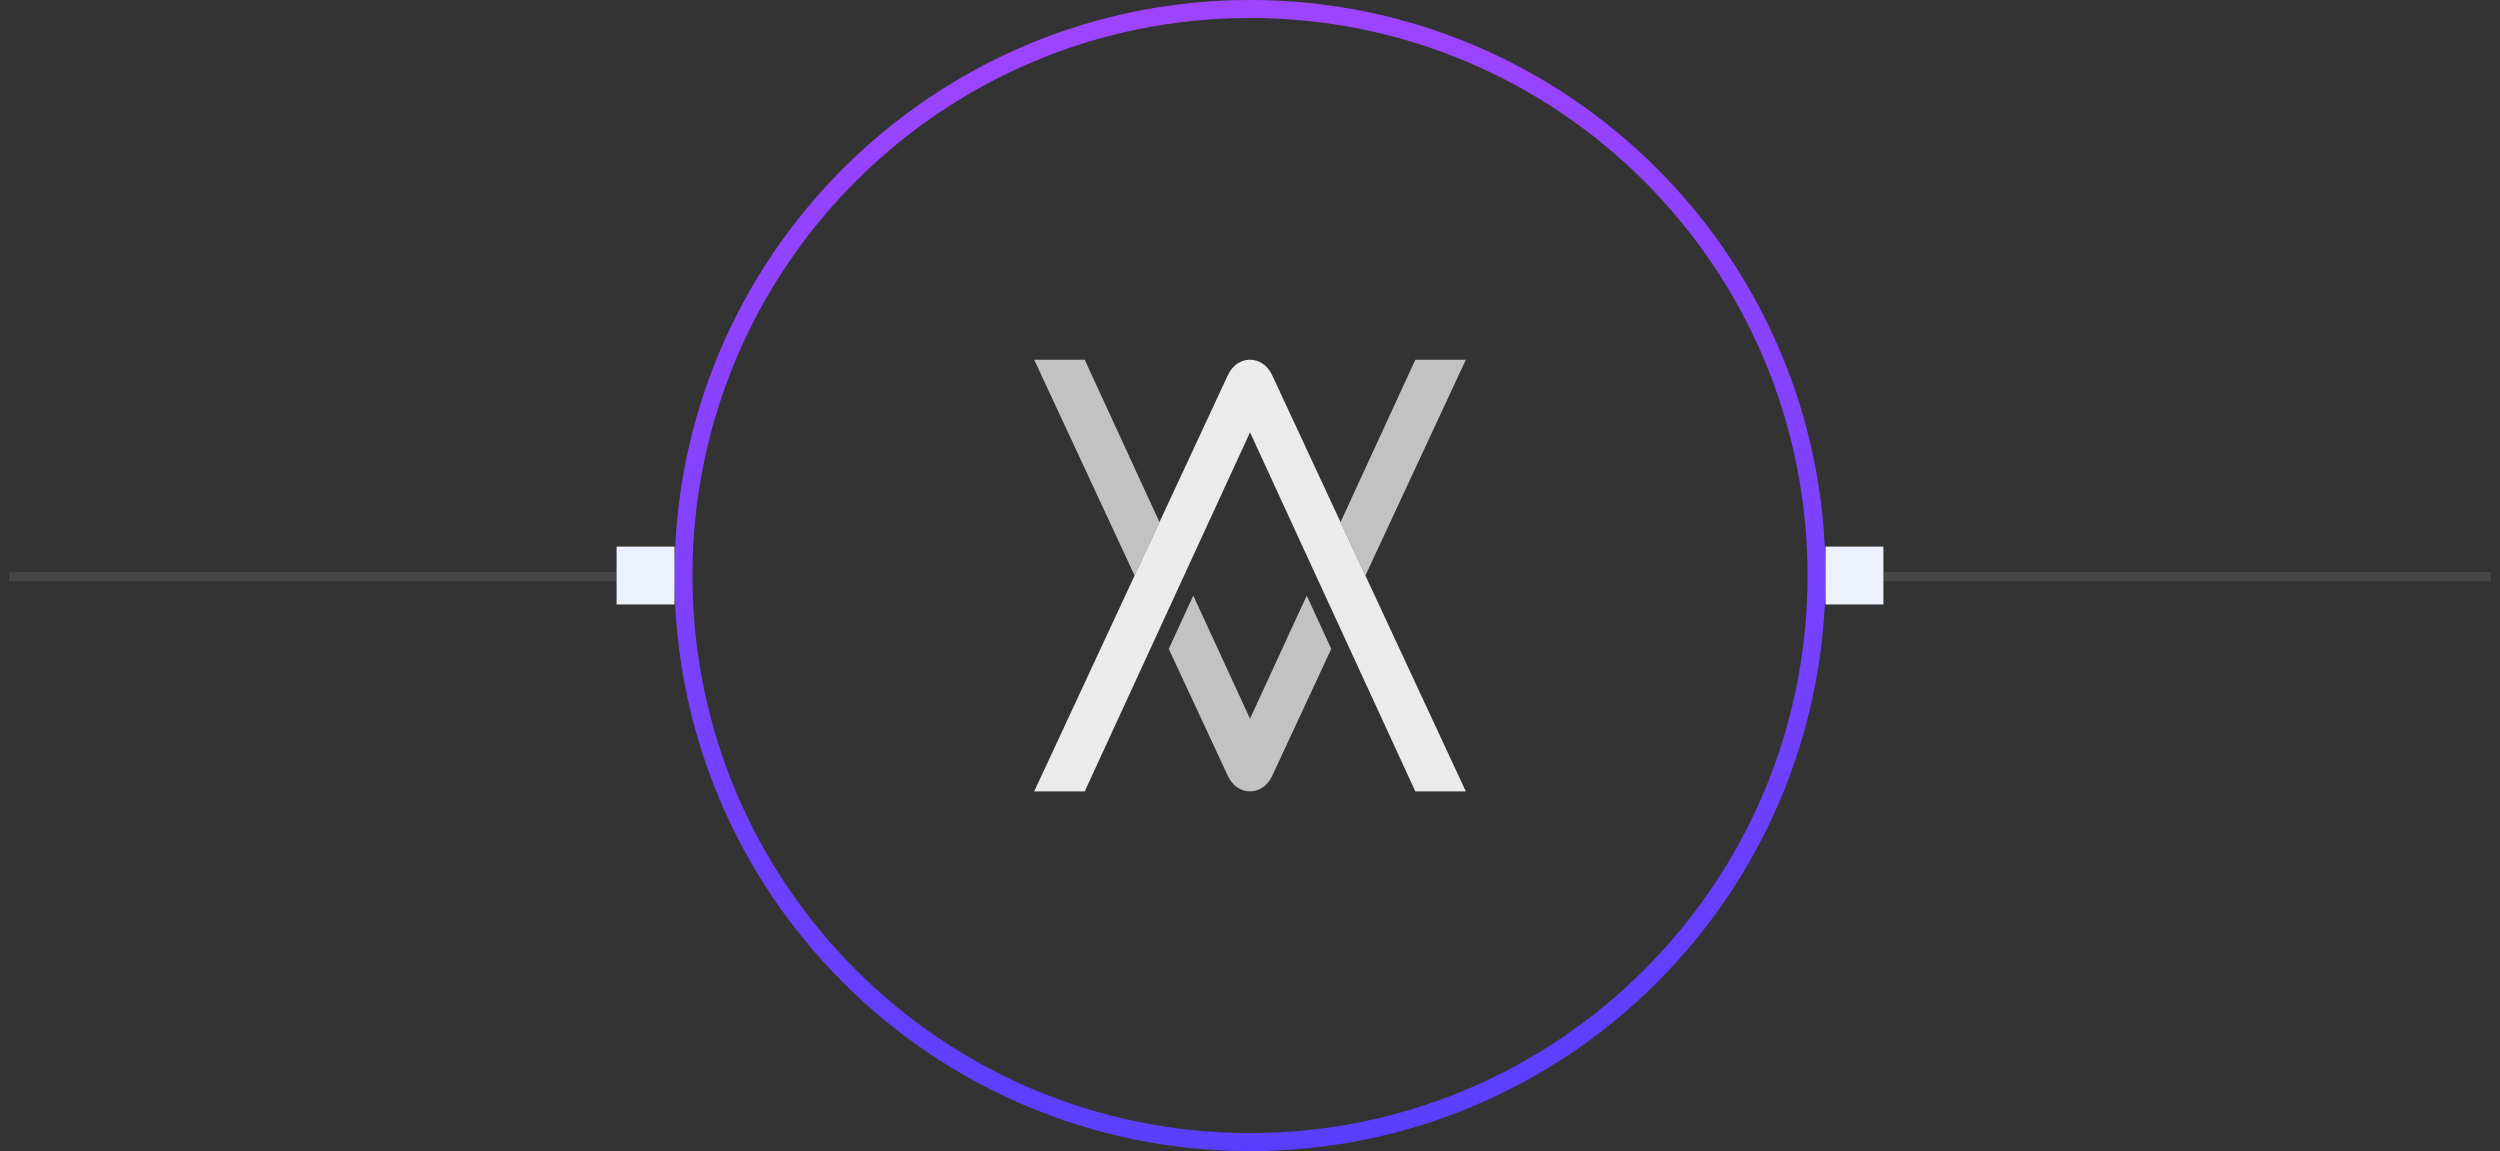 <svg width="139" height="64" viewBox="0 0 139 64" fill="none" xmlns="http://www.w3.org/2000/svg">
<rect x="0" y="0" width="139" height="64" fill="#333333" stroke="none"/>
<path d="M101 32C101 49.397 86.897 63.5 69.5 63.5C52.103 63.5 38 49.397 38 32C38 14.603 52.103 0.5 69.5 0.5C86.897 0.5 101 14.603 101 32Z" stroke="url(#paint0_linear_1_3493)"/>
<g clip-path="url(#clip0_1_3493)">
<path d="M72.654 33.114L69.501 39.961L66.347 33.114L64.983 36.078L68.27 43.143C68.802 44.286 70.199 44.286 70.731 43.143L74.018 36.078L72.654 33.114Z" fill="white" fill-opacity="0.7"/>
<path d="M81.501 20H78.693L74.535 29.03L75.917 32L81.501 20Z" fill="white" fill-opacity="0.7"/>
<path d="M60.309 20H57.5L63.084 32L64.467 29.03L60.309 20Z" fill="white" fill-opacity="0.7"/>
<path d="M74.534 29.03L70.731 20.858C70.199 19.714 68.802 19.714 68.27 20.858L64.467 29.03L63.084 32L57.502 44H60.311L64.469 34.97L65.836 31.999L69.502 24.038L73.166 32L74.534 34.97L78.692 44H81.5L75.916 32L74.534 29.03Z" fill="white" fill-opacity="0.9"/>
</g>
<line y1="-0.25" x2="33.783" y2="-0.25" transform="matrix(-1 -8.74228e-08 -8.74228e-08 1 34.283 32.316)" stroke="#ECF0FF" stroke-opacity="0.1" stroke-width="0.5"/>
<rect width="3.217" height="3.217" transform="matrix(1 8.74228e-08 8.74228e-08 -1 34.283 33.608)" fill="#ECF0FF"/>
<line x1="104.717" y1="32.066" x2="138.5" y2="32.066" stroke="#ECF0FF" stroke-opacity="0.1" stroke-width="0.5"/>
<rect x="104.717" y="33.608" width="3.217" height="3.217" transform="rotate(180 104.717 33.608)" fill="#ECF0FF"/>
<defs>
<linearGradient id="paint0_linear_1_3493" x1="67.186" y1="3.91125e-06" x2="72.927" y2="69.123" gradientUnits="userSpaceOnUse">
<stop stop-color="#9E44FF"/>
<stop offset="1" stop-color="#543EFF"/>
</linearGradient>
<clipPath id="clip0_1_3493">
<rect width="24" height="24" fill="white" transform="translate(57.5 20)"/>
</clipPath>
</defs>
</svg>
